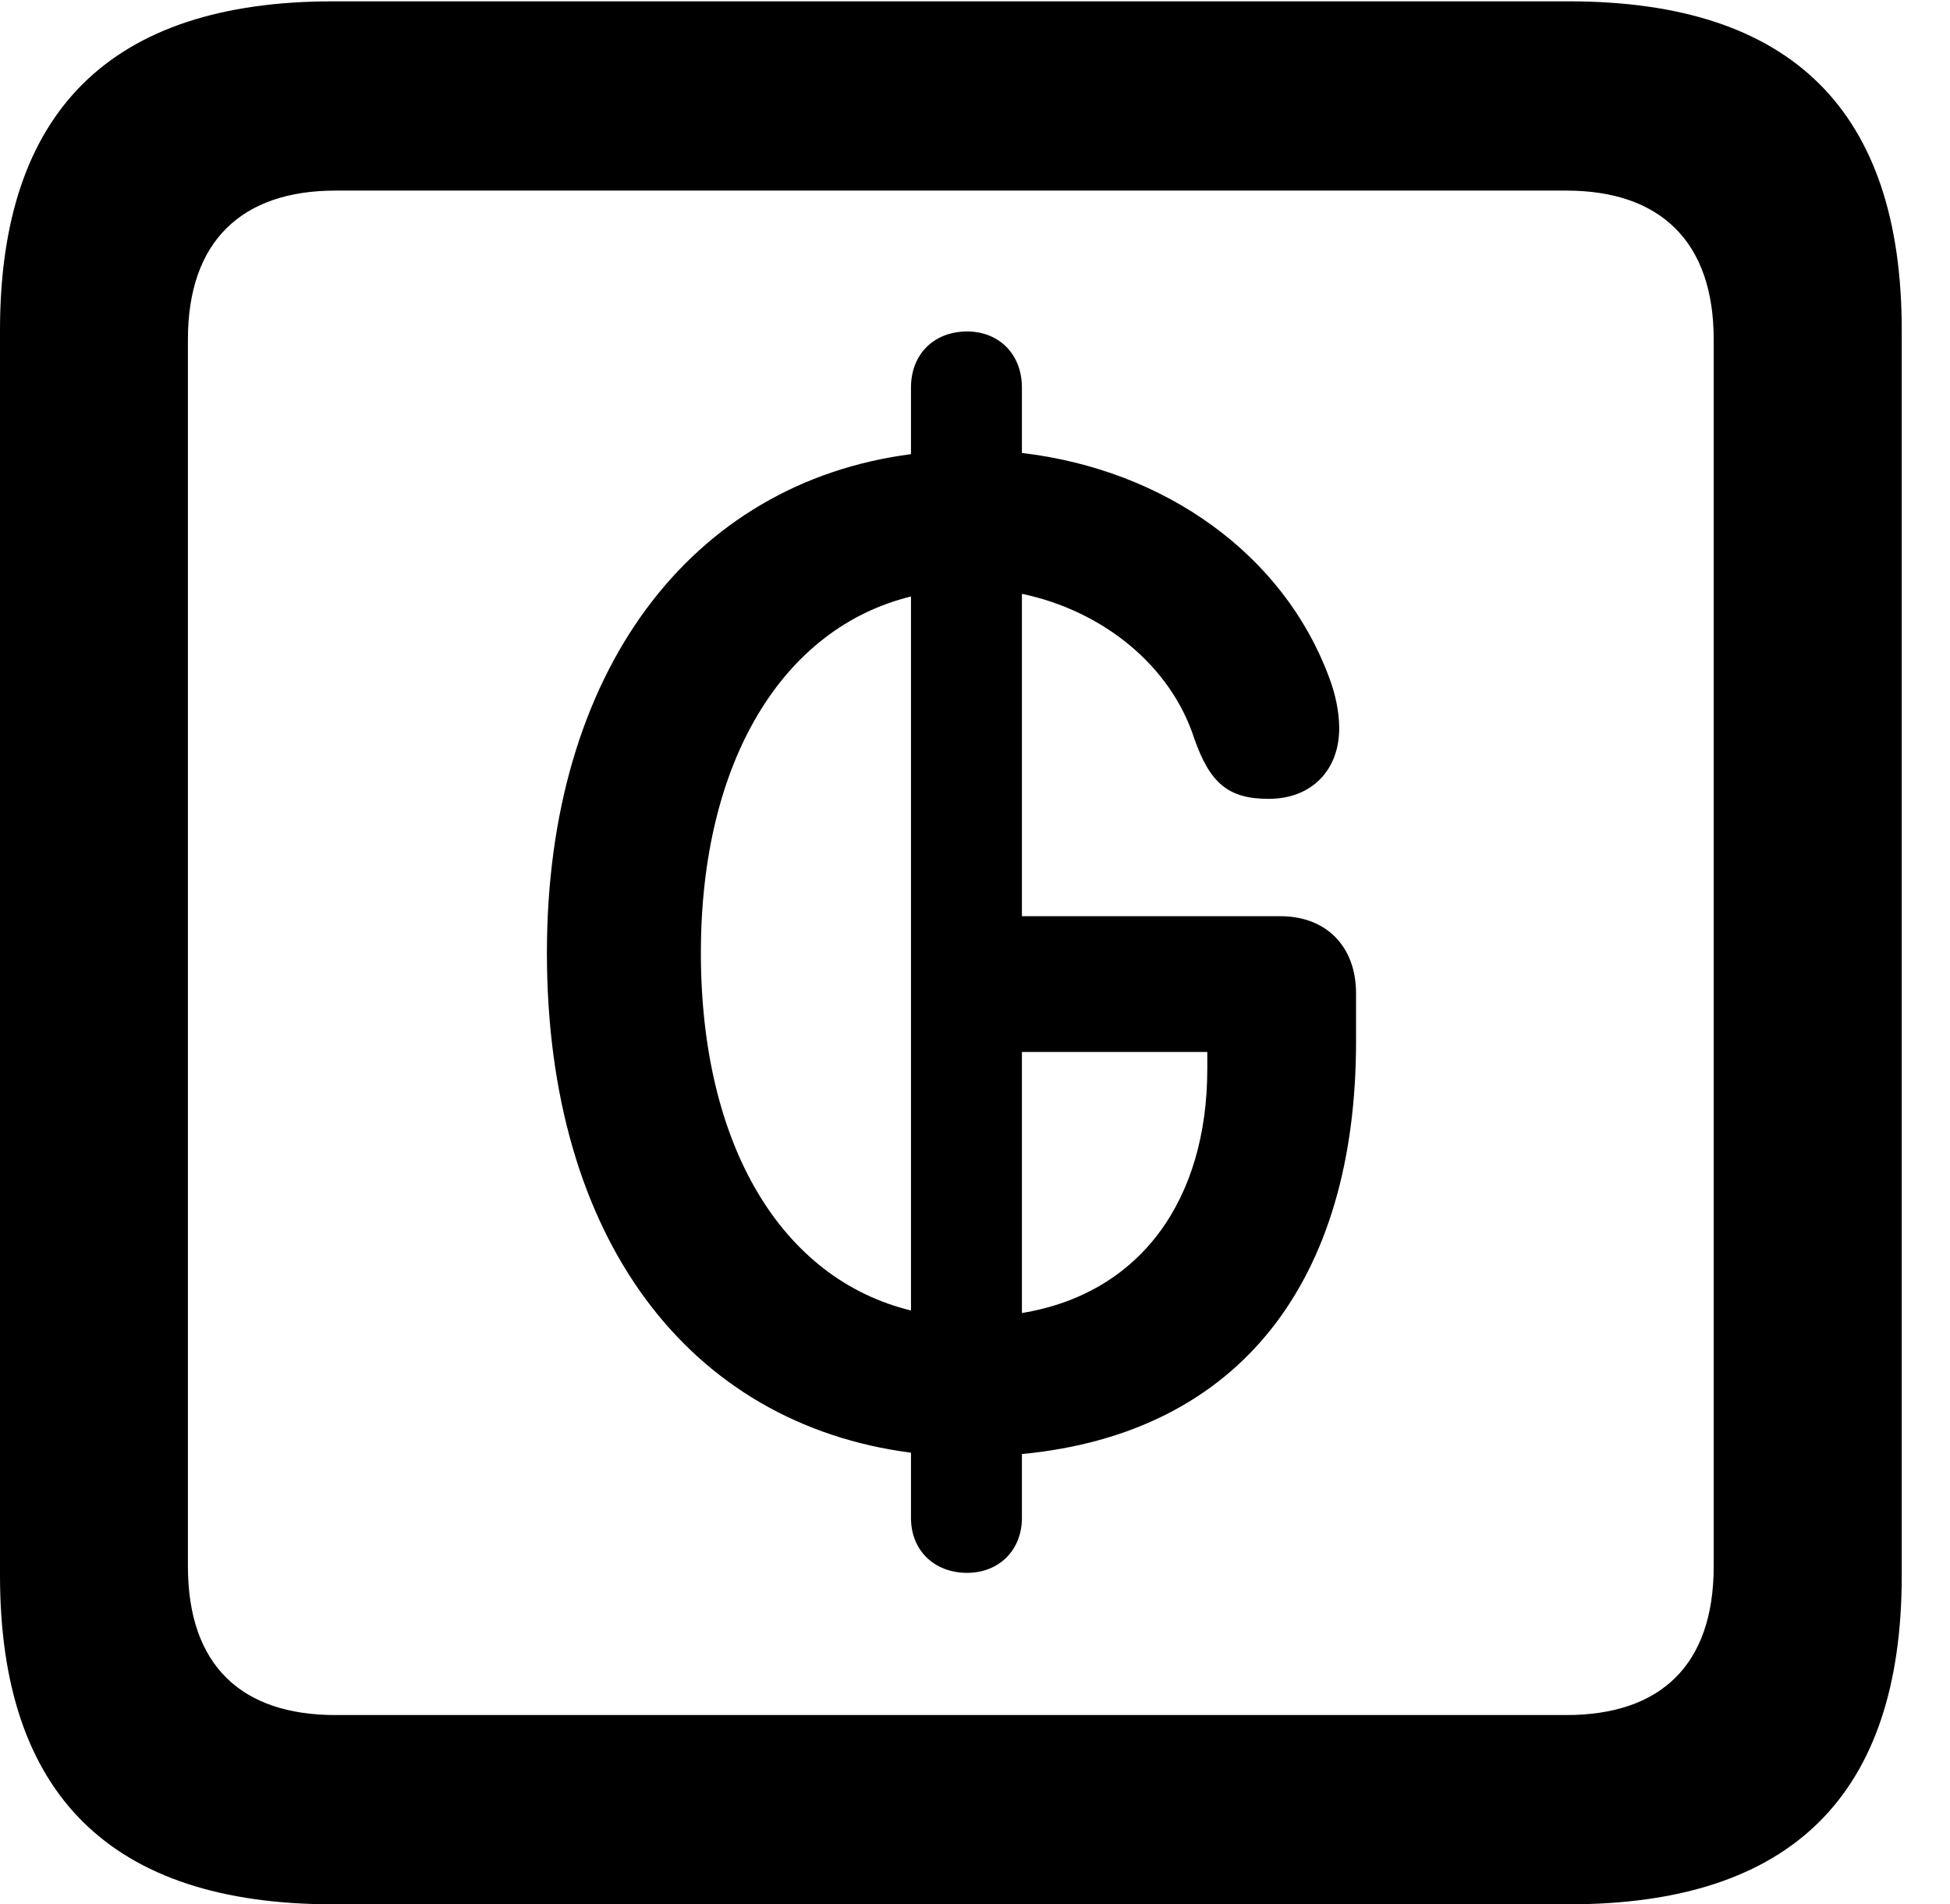 <svg version="1.1" xmlns="http://www.w3.org/2000/svg" xmlns:xlink="http://www.w3.org/1999/xlink" width="14.59" height="14.248" viewBox="0 0 14.59 14.248">
 <g>
  <rect height="14.248" opacity="0" width="14.59" x="0" y="0"/>
  <path d="M2.49 14.248L11.738 14.248C13.408 14.248 14.229 13.428 14.229 11.787L14.229 2.471C14.229 0.83 13.408 0.01 11.738 0.01L2.49 0.01C0.83 0.01 0 0.83 0 2.471L0 11.787C0 13.428 0.83 14.248 2.49 14.248ZM2.51 12.832C1.807 12.832 1.406 12.461 1.406 11.719L1.406 2.539C1.406 1.807 1.807 1.426 2.51 1.426L11.719 1.426C12.422 1.426 12.822 1.807 12.822 2.539L12.822 11.719C12.822 12.461 12.422 12.832 11.719 12.832Z" fill="currentColor"/>
  <path d="M7.236 11.768C7.471 11.768 7.646 11.602 7.646 11.357L7.646 10.879C9.287 10.723 10.146 9.57 10.146 7.793L10.146 7.432C10.146 7.08 9.922 6.855 9.58 6.855L7.646 6.855L7.646 4.443C8.252 4.57 8.76 4.98 8.936 5.527C9.053 5.859 9.189 5.977 9.492 5.977C9.814 5.977 10.02 5.762 10.02 5.449C10.02 5.322 9.99 5.186 9.941 5.059C9.6 4.15 8.721 3.516 7.646 3.389L7.646 2.9C7.646 2.646 7.471 2.48 7.236 2.48C6.992 2.48 6.816 2.646 6.816 2.9L6.816 3.398C5.166 3.613 4.092 5.029 4.092 7.129C4.092 9.268 5.156 10.654 6.816 10.869L6.816 11.357C6.816 11.602 6.992 11.768 7.236 11.768ZM6.816 9.805C5.85 9.57 5.244 8.574 5.244 7.129C5.244 5.693 5.859 4.697 6.816 4.463ZM7.646 9.824L7.646 7.871L9.033 7.871L9.033 7.998C9.033 8.975 8.535 9.678 7.646 9.824Z" fill="currentColor"/>
 </g>
</svg>
